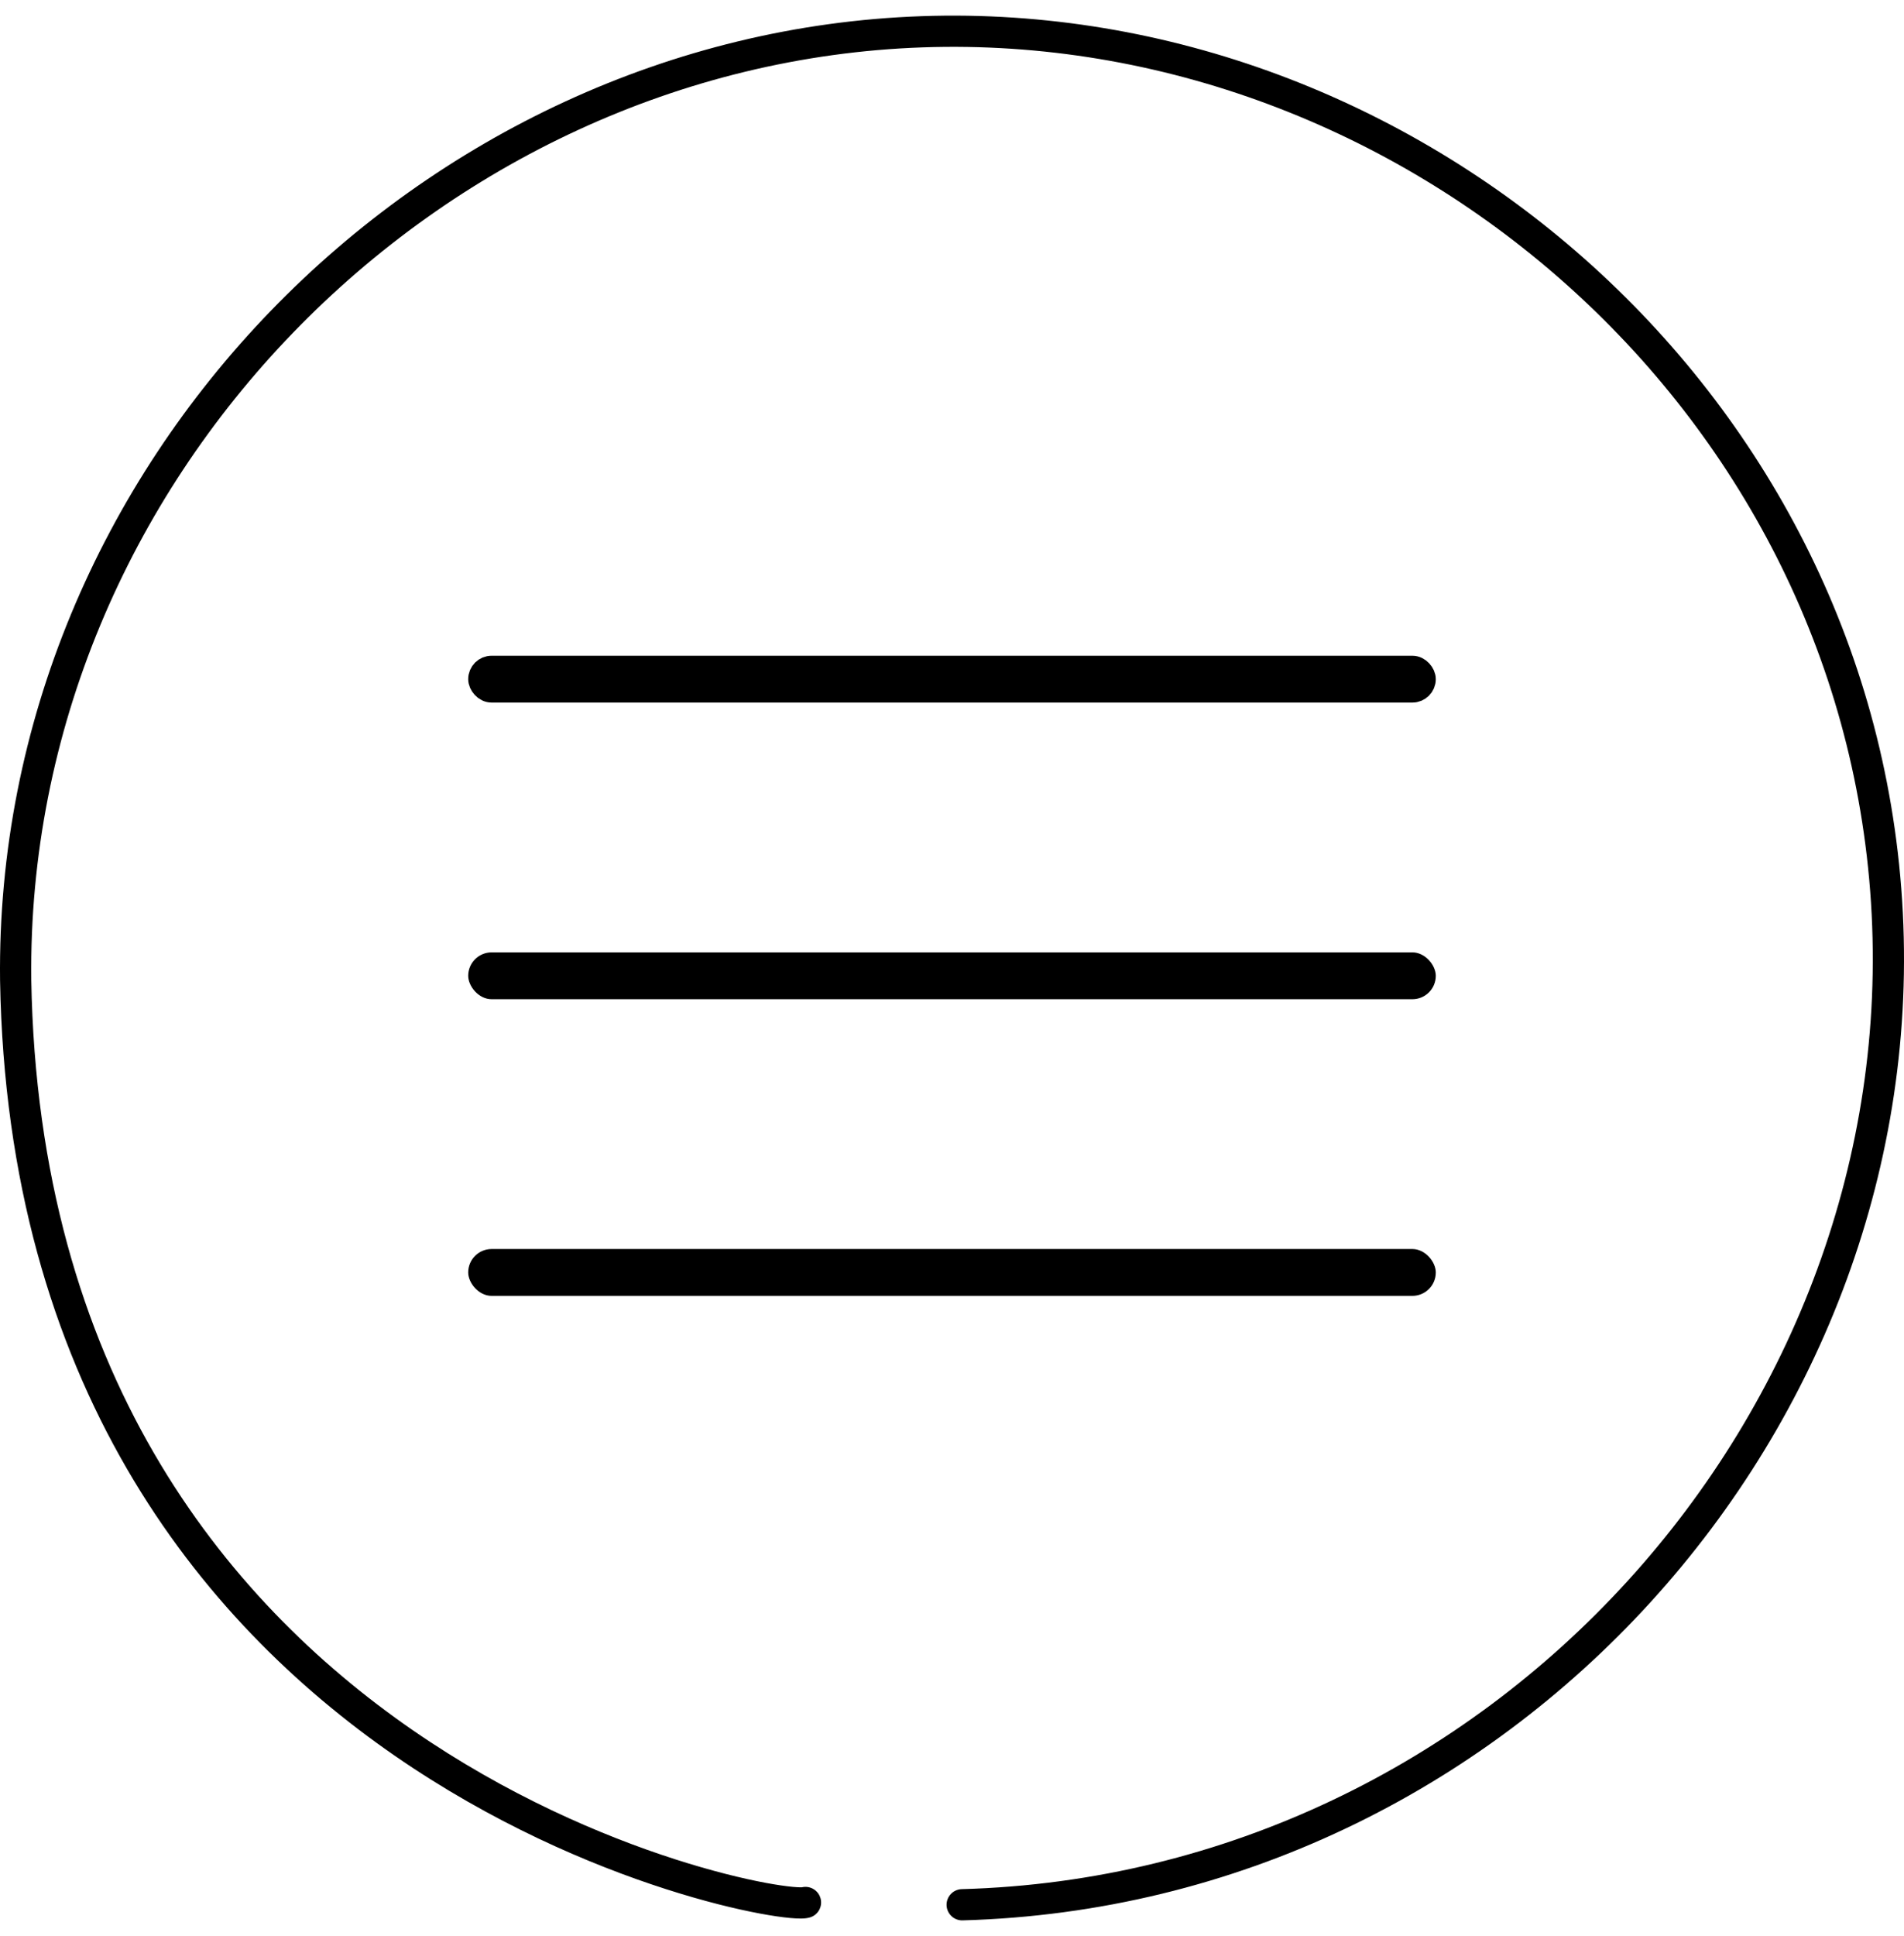 <svg width="61" height="62" viewBox="0 0 61 62" fill="none" xmlns="http://www.w3.org/2000/svg">
<path fill-rule="evenodd" clip-rule="evenodd" d="M29.524 0.518C45.359 -0.032 59.883 12.371 60.94 28.836C62.022 45.696 48.403 61.013 30.84 61.5C30.564 61.508 30.334 61.29 30.326 61.014C30.319 60.738 30.536 60.508 30.812 60.5C47.808 60.029 60.987 45.195 59.942 28.9C58.921 12.994 44.874 0.985 29.559 1.517L29.544 1.089L29.559 1.517C14.036 2.056 0.819 15.387 1.002 31.382C1.219 43.913 7.181 51.233 13.21 55.4C16.232 57.489 19.275 58.786 21.625 59.542C22.8 59.92 23.797 60.161 24.528 60.298C24.894 60.366 25.188 60.407 25.4 60.427C25.507 60.437 25.587 60.441 25.643 60.441C25.669 60.441 25.685 60.44 25.692 60.44C25.948 60.38 26.21 60.53 26.286 60.786C26.364 61.051 26.212 61.329 25.947 61.406C25.84 61.438 25.723 61.441 25.642 61.441C25.546 61.441 25.433 61.435 25.308 61.423C25.056 61.4 24.73 61.353 24.344 61.281C23.569 61.136 22.531 60.884 21.319 60.494C18.895 59.715 15.759 58.378 12.641 56.223C6.39 51.902 0.225 44.301 0.002 31.398L0.002 31.395C-0.188 14.844 13.47 1.075 29.524 0.518Z" fill="black"/>
<rect x="15.375" y="21.375" width="30.25" height="0.75" rx="0.375" fill="#D9D9D9" stroke="black" stroke-width="0.75" stroke-linecap="round" stroke-linejoin="round"/>
<rect x="15" y="30.5" width="31" height="1.5" rx="0.75" fill="black"/>
<rect x="15" y="40" width="31" height="1.5" rx="0.75" fill="black"/>
</svg>
